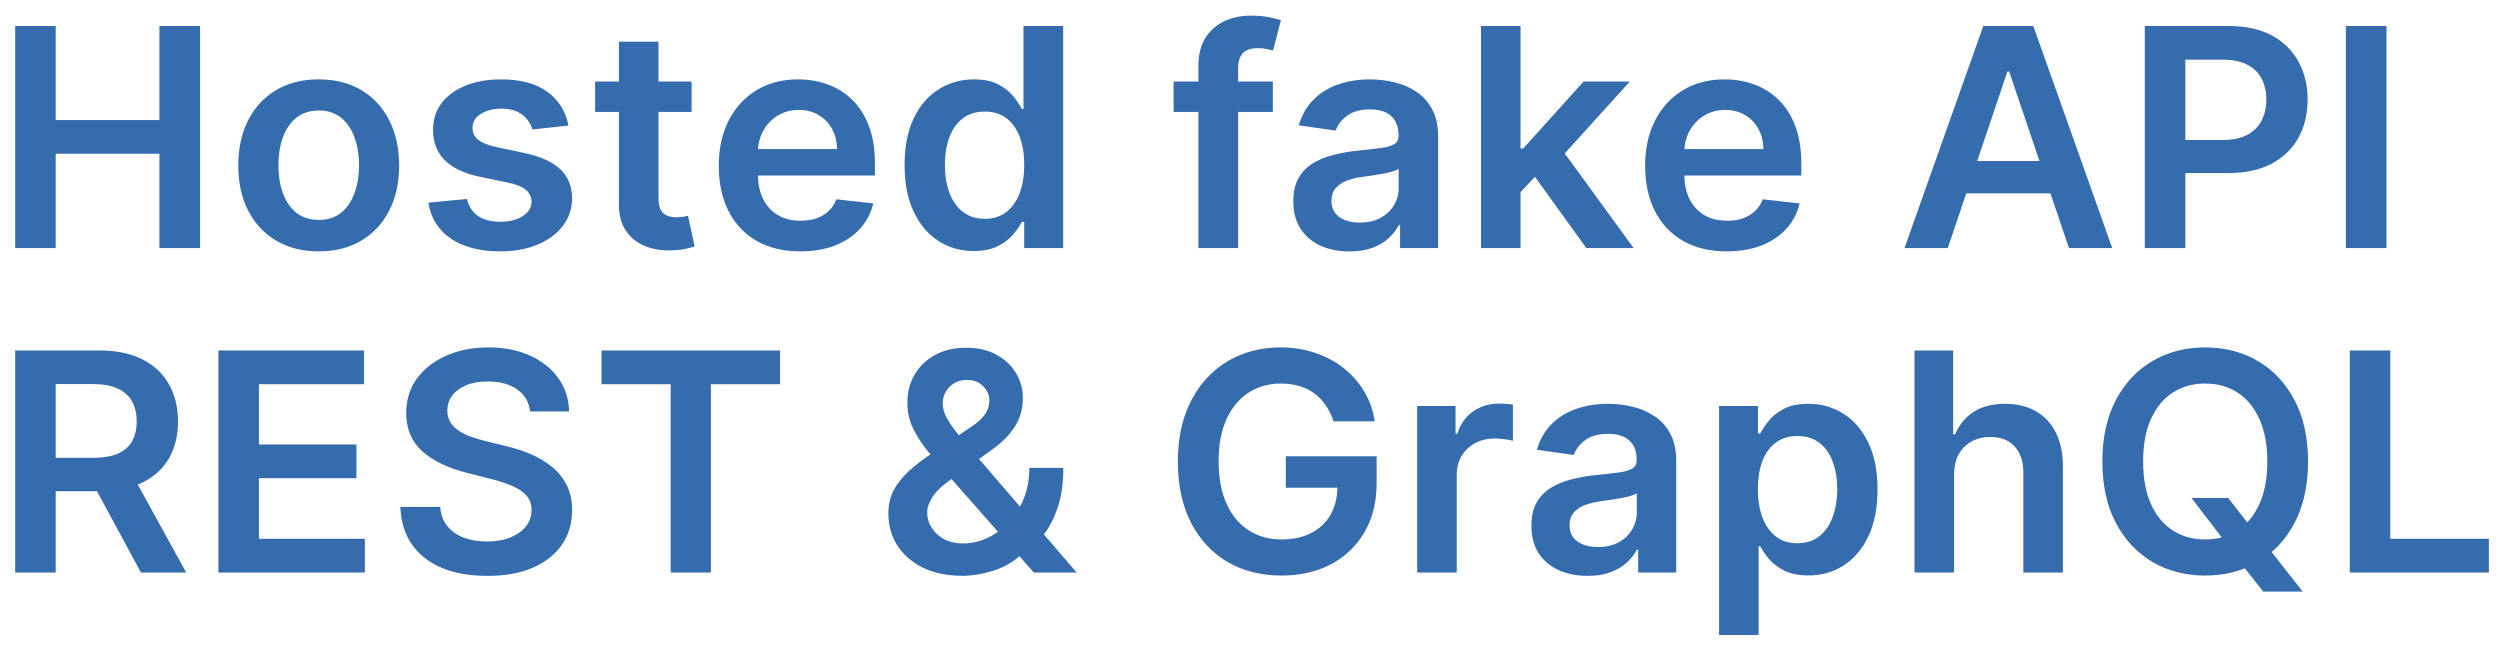 <svg width="131" height="34" viewBox="0 0 131 34" fill="none" xmlns="http://www.w3.org/2000/svg">
<path d="M0.795 13V1.364H2.919V6.29H8.354V1.364H10.484V13H8.354V8.057H2.919V13H0.795ZM16.701 13.171C15.842 13.171 15.098 12.983 14.468 12.608C13.838 12.233 13.349 11.708 13.002 11.034C12.658 10.36 12.486 9.572 12.486 8.671C12.486 7.769 12.658 6.979 13.002 6.301C13.349 5.623 13.838 5.097 14.468 4.722C15.098 4.347 15.842 4.159 16.701 4.159C17.56 4.159 18.304 4.347 18.935 4.722C19.564 5.097 20.051 5.623 20.395 6.301C20.742 6.979 20.916 7.769 20.916 8.671C20.916 9.572 20.742 10.36 20.395 11.034C20.051 11.708 19.564 12.233 18.935 12.608C18.304 12.983 17.56 13.171 16.701 13.171ZM16.712 11.523C17.178 11.523 17.568 11.396 17.881 11.142C18.194 10.884 18.427 10.54 18.579 10.108C18.736 9.676 18.814 9.195 18.814 8.665C18.814 8.131 18.736 7.648 18.579 7.216C18.427 6.78 18.194 6.434 17.881 6.176C17.568 5.919 17.178 5.79 16.712 5.79C16.235 5.79 15.838 5.919 15.521 6.176C15.208 6.434 14.973 6.78 14.817 7.216C14.664 7.648 14.588 8.131 14.588 8.665C14.588 9.195 14.664 9.676 14.817 10.108C14.973 10.54 15.208 10.884 15.521 11.142C15.838 11.396 16.235 11.523 16.712 11.523ZM29.788 6.58L27.899 6.784C27.845 6.595 27.751 6.417 27.618 6.25C27.488 6.083 27.313 5.949 27.091 5.847C26.869 5.744 26.598 5.693 26.278 5.693C25.846 5.693 25.484 5.786 25.19 5.972C24.9 6.157 24.757 6.398 24.761 6.693C24.757 6.947 24.851 7.153 25.041 7.312C25.236 7.472 25.556 7.602 26.003 7.705L27.503 8.023C28.336 8.201 28.955 8.483 29.359 8.869C29.767 9.256 29.974 9.761 29.978 10.386C29.974 10.936 29.811 11.421 29.491 11.841C29.174 12.258 28.733 12.583 28.168 12.818C27.603 13.053 26.954 13.171 26.221 13.171C25.144 13.171 24.277 12.947 23.621 12.5C22.964 12.049 22.573 11.422 22.447 10.619L24.469 10.426C24.561 10.82 24.755 11.117 25.052 11.318C25.351 11.519 25.738 11.619 26.215 11.619C26.707 11.619 27.102 11.519 27.401 11.318C27.702 11.117 27.853 10.869 27.853 10.574C27.853 10.324 27.756 10.117 27.561 9.954C27.37 9.792 27.072 9.667 26.668 9.579L25.167 9.267C24.324 9.093 23.7 8.799 23.295 8.386C22.889 7.97 22.69 7.443 22.693 6.807C22.69 6.269 22.836 5.803 23.134 5.409C23.436 5.011 23.854 4.705 24.388 4.489C24.926 4.269 25.547 4.159 26.25 4.159C27.281 4.159 28.091 4.377 28.684 4.812C29.278 5.248 29.647 5.837 29.788 6.58ZM36.241 4.273V5.864H31.184V4.273H36.241ZM32.432 2.182H34.505V10.375C34.505 10.652 34.547 10.864 34.631 11.011C34.719 11.155 34.834 11.254 34.975 11.307C35.116 11.36 35.272 11.386 35.444 11.386C35.575 11.386 35.693 11.377 35.799 11.358C35.91 11.339 35.994 11.322 36.051 11.307L36.401 12.915C36.29 12.953 36.132 12.994 35.925 13.04C35.723 13.085 35.475 13.112 35.181 13.119C34.661 13.134 34.194 13.057 33.778 12.886C33.362 12.712 33.032 12.443 32.788 12.079C32.547 11.716 32.428 11.261 32.432 10.716V2.182ZM41.935 13.171C41.053 13.171 40.291 12.989 39.65 12.625C39.012 12.258 38.522 11.739 38.178 11.068C37.835 10.394 37.663 9.6 37.663 8.688C37.663 7.79 37.835 7.002 38.178 6.324C38.526 5.642 39.01 5.112 39.633 4.733C40.255 4.35 40.986 4.159 41.826 4.159C42.369 4.159 42.88 4.246 43.36 4.42C43.846 4.591 44.273 4.856 44.643 5.216C45.017 5.576 45.312 6.034 45.525 6.591C45.739 7.144 45.846 7.803 45.846 8.568V9.199H38.636V7.812H43.859C43.855 7.419 43.77 7.068 43.601 6.761C43.433 6.451 43.198 6.206 42.897 6.028C42.599 5.85 42.252 5.761 41.855 5.761C41.431 5.761 41.058 5.864 40.738 6.068C40.417 6.269 40.167 6.534 39.988 6.864C39.813 7.189 39.723 7.547 39.719 7.938V9.148C39.719 9.655 39.813 10.091 39.999 10.454C40.187 10.814 40.448 11.091 40.784 11.284C41.12 11.473 41.513 11.568 41.964 11.568C42.265 11.568 42.538 11.527 42.783 11.443C43.027 11.356 43.238 11.229 43.418 11.062C43.597 10.896 43.733 10.689 43.825 10.443L45.76 10.659C45.638 11.167 45.405 11.61 45.062 11.989C44.722 12.364 44.287 12.655 43.757 12.864C43.225 13.068 42.619 13.171 41.935 13.171ZM51.025 13.153C50.334 13.153 49.716 12.977 49.17 12.625C48.624 12.273 48.192 11.761 47.876 11.091C47.559 10.421 47.4 9.606 47.4 8.648C47.4 7.678 47.561 6.86 47.882 6.193C48.206 5.523 48.643 5.017 49.193 4.676C49.742 4.331 50.355 4.159 51.031 4.159C51.546 4.159 51.971 4.246 52.302 4.42C52.635 4.591 52.898 4.797 53.092 5.04C53.287 5.278 53.438 5.504 53.545 5.716H53.631V1.364H55.71V13H53.671V11.625H53.545C53.438 11.837 53.284 12.062 53.081 12.301C52.879 12.536 52.612 12.737 52.279 12.903C51.947 13.07 51.529 13.153 51.025 13.153ZM51.604 11.466C52.043 11.466 52.417 11.348 52.727 11.114C53.035 10.875 53.27 10.544 53.43 10.119C53.591 9.695 53.671 9.201 53.671 8.636C53.671 8.072 53.591 7.581 53.43 7.165C53.274 6.748 53.041 6.424 52.732 6.193C52.426 5.962 52.05 5.847 51.604 5.847C51.142 5.847 50.756 5.966 50.447 6.205C50.137 6.443 49.904 6.773 49.748 7.193C49.592 7.614 49.513 8.095 49.513 8.636C49.513 9.182 49.592 9.669 49.748 10.097C49.908 10.521 50.143 10.856 50.453 11.102C50.766 11.345 51.149 11.466 51.604 11.466ZM66.697 4.273V5.864H61.497V4.273H66.697ZM62.796 13V3.449C62.796 2.862 62.919 2.373 63.163 1.983C63.411 1.593 63.744 1.301 64.16 1.108C64.576 0.915 65.038 0.818 65.546 0.818C65.904 0.818 66.223 0.847 66.502 0.903C66.78 0.96 66.987 1.011 67.12 1.057L66.708 2.648C66.62 2.621 66.509 2.595 66.376 2.568C66.242 2.538 66.093 2.523 65.929 2.523C65.544 2.523 65.27 2.615 65.11 2.801C64.954 2.983 64.876 3.244 64.876 3.585V13H62.796ZM70.713 13.176C70.156 13.176 69.654 13.078 69.207 12.881C68.764 12.68 68.413 12.384 68.153 11.994C67.897 11.604 67.77 11.123 67.77 10.551C67.77 10.059 67.862 9.652 68.044 9.329C68.228 9.008 68.478 8.75 68.795 8.557C69.112 8.364 69.468 8.218 69.865 8.119C70.267 8.017 70.681 7.943 71.108 7.898C71.623 7.845 72.041 7.797 72.362 7.756C72.683 7.71 72.916 7.642 73.061 7.551C73.21 7.456 73.284 7.311 73.284 7.114V7.08C73.284 6.652 73.156 6.32 72.901 6.085C72.645 5.85 72.276 5.733 71.796 5.733C71.287 5.733 70.885 5.843 70.587 6.062C70.293 6.282 70.094 6.542 69.991 6.841L68.056 6.568C68.209 6.038 68.46 5.595 68.812 5.239C69.163 4.879 69.592 4.61 70.1 4.432C70.608 4.25 71.17 4.159 71.784 4.159C72.208 4.159 72.63 4.208 73.049 4.307C73.47 4.405 73.854 4.568 74.2 4.795C74.548 5.019 74.826 5.324 75.037 5.71C75.251 6.097 75.357 6.58 75.357 7.159V13H73.365V11.801H73.296C73.17 12.044 72.992 12.271 72.763 12.483C72.538 12.691 72.253 12.86 71.91 12.989C71.57 13.114 71.172 13.176 70.713 13.176ZM71.251 11.665C71.668 11.665 72.028 11.583 72.334 11.421C72.639 11.254 72.874 11.034 73.038 10.761C73.207 10.489 73.29 10.191 73.29 9.869V8.841C73.225 8.894 73.115 8.943 72.958 8.989C72.805 9.034 72.633 9.074 72.443 9.108C72.252 9.142 72.063 9.172 71.875 9.199C71.689 9.225 71.526 9.248 71.389 9.267C71.08 9.309 70.803 9.377 70.559 9.472C70.314 9.566 70.121 9.699 69.98 9.869C69.839 10.036 69.769 10.252 69.769 10.517C69.769 10.896 69.908 11.182 70.186 11.375C70.465 11.568 70.82 11.665 71.251 11.665ZM79.493 10.261L79.488 7.778H79.819L82.98 4.273H85.403L81.514 8.568H81.085L79.493 10.261ZM77.603 13V1.364H79.676V13H77.603ZM83.123 13L80.261 9.028L81.658 7.58L85.603 13H83.123ZM90.478 13.171C89.596 13.171 88.834 12.989 88.193 12.625C87.555 12.258 87.064 11.739 86.721 11.068C86.377 10.394 86.205 9.6 86.205 8.688C86.205 7.79 86.377 7.002 86.721 6.324C87.068 5.642 87.553 5.112 88.175 4.733C88.797 4.35 89.529 4.159 90.369 4.159C90.911 4.159 91.422 4.246 91.904 4.42C92.388 4.591 92.816 4.856 93.186 5.216C93.561 5.576 93.854 6.034 94.067 6.591C94.281 7.144 94.389 7.803 94.389 8.568V9.199H87.179V7.812H92.401C92.397 7.419 92.312 7.068 92.144 6.761C91.976 6.451 91.741 6.206 91.439 6.028C91.142 5.85 90.794 5.761 90.397 5.761C89.974 5.761 89.602 5.864 89.28 6.068C88.96 6.269 88.71 6.534 88.53 6.864C88.355 7.189 88.265 7.547 88.261 7.938V9.148C88.261 9.655 88.355 10.091 88.541 10.454C88.729 10.814 88.99 11.091 89.326 11.284C89.662 11.473 90.055 11.568 90.506 11.568C90.807 11.568 91.08 11.527 91.325 11.443C91.569 11.356 91.781 11.229 91.96 11.062C92.139 10.896 92.275 10.689 92.367 10.443L94.302 10.659C94.18 11.167 93.948 11.61 93.604 11.989C93.264 12.364 92.829 12.655 92.299 12.864C91.768 13.068 91.161 13.171 90.478 13.171ZM102.063 13H99.795L103.924 1.364H106.546L110.681 13H108.414L105.281 3.75H105.189L102.063 13ZM102.137 8.438H108.322V10.131H102.137V8.438ZM112.387 13V1.364H116.785C117.686 1.364 118.442 1.53 119.053 1.864C119.668 2.197 120.131 2.655 120.445 3.239C120.761 3.818 120.919 4.477 120.919 5.216C120.919 5.962 120.761 6.625 120.445 7.205C120.127 7.784 119.659 8.241 119.042 8.574C118.423 8.903 117.661 9.068 116.757 9.068H113.842V7.335H116.47C116.997 7.335 117.428 7.244 117.765 7.062C118.1 6.881 118.348 6.631 118.508 6.312C118.673 5.994 118.755 5.629 118.755 5.216C118.755 4.803 118.673 4.439 118.508 4.125C118.348 3.811 118.098 3.566 117.759 3.392C117.423 3.214 116.99 3.125 116.458 3.125H114.511V13H112.387ZM125.051 1.364V13H122.926V1.364H125.051ZM0.795 30V18.364H5.193C6.094 18.364 6.849 18.519 7.46 18.829C8.075 19.14 8.539 19.576 8.852 20.136C9.169 20.693 9.327 21.343 9.327 22.085C9.327 22.831 9.167 23.479 8.846 24.028C8.529 24.574 8.062 24.996 7.443 25.296C6.825 25.591 6.065 25.739 5.164 25.739H2.031V23.989H4.878C5.404 23.989 5.836 23.917 6.172 23.773C6.508 23.625 6.756 23.411 6.916 23.131C7.08 22.847 7.162 22.498 7.162 22.085C7.162 21.672 7.08 21.32 6.916 21.028C6.752 20.733 6.502 20.509 6.166 20.358C5.83 20.203 5.397 20.125 4.866 20.125H2.919V30H0.795ZM6.853 24.727L9.757 30H7.386L4.534 24.727H6.853ZM11.444 30V18.364H19.072V20.131H13.569V23.29H18.677V25.057H13.569V28.233H19.118V30H11.444ZM27.775 21.562C27.721 21.066 27.495 20.68 27.098 20.403C26.705 20.127 26.193 19.989 25.563 19.989C25.121 19.989 24.741 20.055 24.424 20.188C24.107 20.32 23.865 20.5 23.697 20.727C23.528 20.954 23.443 21.214 23.439 21.506C23.439 21.748 23.494 21.958 23.605 22.136C23.72 22.314 23.874 22.466 24.069 22.591C24.264 22.712 24.48 22.814 24.716 22.898C24.953 22.981 25.191 23.051 25.432 23.108L26.532 23.381C26.974 23.483 27.4 23.621 27.809 23.796C28.221 23.97 28.589 24.189 28.913 24.454C29.242 24.72 29.502 25.04 29.693 25.415C29.883 25.79 29.979 26.229 29.979 26.733C29.979 27.415 29.803 28.015 29.452 28.534C29.101 29.049 28.593 29.453 27.929 29.744C27.269 30.032 26.468 30.176 25.529 30.176C24.617 30.176 23.825 30.036 23.152 29.756C22.484 29.475 21.962 29.066 21.584 28.528C21.209 27.991 21.008 27.335 20.977 26.562H23.067C23.097 26.968 23.223 27.305 23.445 27.574C23.666 27.843 23.955 28.044 24.309 28.176C24.668 28.309 25.07 28.375 25.512 28.375C25.974 28.375 26.379 28.307 26.726 28.171C27.077 28.03 27.352 27.837 27.551 27.591C27.749 27.341 27.85 27.049 27.854 26.716C27.85 26.413 27.761 26.163 27.585 25.966C27.41 25.765 27.164 25.599 26.846 25.466C26.534 25.329 26.167 25.208 25.747 25.102L24.412 24.761C23.447 24.515 22.683 24.142 22.122 23.642C21.565 23.138 21.286 22.47 21.286 21.636C21.286 20.951 21.473 20.35 21.847 19.835C22.225 19.32 22.738 18.921 23.387 18.636C24.036 18.349 24.771 18.204 25.593 18.204C26.425 18.204 27.154 18.349 27.78 18.636C28.41 18.921 28.904 19.316 29.263 19.824C29.622 20.328 29.808 20.907 29.819 21.562H27.775ZM31.519 20.131V18.364H40.876V20.131H37.251V30H35.144V20.131H31.519ZM50.416 30.171C49.614 30.171 48.925 30.026 48.348 29.739C47.772 29.451 47.327 29.062 47.014 28.574C46.705 28.081 46.55 27.526 46.55 26.909C46.55 26.443 46.645 26.03 46.837 25.671C47.031 25.311 47.298 24.977 47.638 24.671C47.981 24.364 48.379 24.059 48.829 23.756L50.908 22.352C51.214 22.155 51.444 21.947 51.601 21.727C51.761 21.508 51.842 21.25 51.842 20.954C51.842 20.704 51.735 20.468 51.521 20.244C51.31 20.021 51.02 19.909 50.65 19.909C50.402 19.909 50.183 19.968 49.992 20.085C49.805 20.199 49.658 20.349 49.551 20.534C49.448 20.72 49.397 20.917 49.397 21.125C49.397 21.379 49.467 21.636 49.608 21.898C49.753 22.159 49.94 22.43 50.17 22.71C50.402 22.991 50.65 23.288 50.913 23.602L56.417 30H54.172L49.602 24.807C49.263 24.413 48.934 24.025 48.617 23.642C48.304 23.259 48.047 22.862 47.844 22.449C47.646 22.032 47.546 21.581 47.546 21.097C47.546 20.547 47.674 20.057 47.93 19.625C48.186 19.189 48.543 18.847 49.001 18.597C49.463 18.347 50.003 18.222 50.622 18.222C51.24 18.222 51.771 18.343 52.214 18.585C52.656 18.828 52.998 19.15 53.239 19.551C53.479 19.953 53.599 20.39 53.599 20.864C53.599 21.413 53.462 21.905 53.187 22.341C52.912 22.773 52.53 23.165 52.042 23.517L49.671 25.239C49.282 25.519 49.002 25.803 48.835 26.091C48.667 26.375 48.583 26.617 48.583 26.818C48.583 27.125 48.661 27.403 48.818 27.653C48.974 27.903 49.194 28.104 49.476 28.256C49.762 28.403 50.097 28.477 50.478 28.477C50.898 28.477 51.312 28.384 51.721 28.199C52.13 28.009 52.502 27.741 52.837 27.392C53.174 27.044 53.441 26.627 53.64 26.142C53.838 25.653 53.937 25.112 53.937 24.517H55.718C55.718 25.252 55.636 25.892 55.472 26.438C55.308 26.979 55.096 27.438 54.836 27.812C54.577 28.184 54.302 28.481 54.012 28.704C53.92 28.769 53.832 28.833 53.748 28.898C53.664 28.962 53.576 29.026 53.484 29.091C53.072 29.462 52.59 29.735 52.036 29.909C51.486 30.083 50.946 30.171 50.416 30.171ZM69.874 22.079C69.779 21.773 69.648 21.498 69.479 21.256C69.315 21.009 69.117 20.799 68.884 20.625C68.655 20.451 68.392 20.32 68.094 20.233C67.796 20.142 67.472 20.097 67.12 20.097C66.49 20.097 65.929 20.254 65.437 20.568C64.944 20.883 64.557 21.345 64.274 21.954C63.996 22.561 63.856 23.299 63.856 24.171C63.856 25.049 63.996 25.794 64.274 26.403C64.553 27.013 64.94 27.477 65.437 27.796C65.933 28.11 66.509 28.267 67.166 28.267C67.762 28.267 68.277 28.153 68.712 27.926C69.151 27.699 69.49 27.377 69.725 26.96C69.962 26.54 70.081 26.047 70.081 25.483L70.562 25.557H67.378V23.909H72.136V25.307C72.136 26.303 71.922 27.165 71.495 27.892C71.068 28.619 70.48 29.18 69.731 29.574C68.984 29.964 68.124 30.159 67.154 30.159C66.074 30.159 65.125 29.919 64.308 29.438C63.496 28.953 62.86 28.265 62.401 27.375C61.948 26.481 61.72 25.421 61.72 24.193C61.72 23.254 61.854 22.415 62.121 21.676C62.392 20.938 62.77 20.311 63.255 19.796C63.74 19.276 64.308 18.883 64.961 18.614C65.614 18.341 66.324 18.204 67.092 18.204C67.741 18.204 68.346 18.299 68.907 18.489C69.468 18.674 69.966 18.939 70.402 19.284C70.841 19.629 71.201 20.038 71.484 20.511C71.766 20.985 71.952 21.508 72.039 22.079H69.874ZM74.261 30V21.273H76.27V22.727H76.362C76.522 22.224 76.798 21.835 77.187 21.562C77.581 21.286 78.029 21.148 78.533 21.148C78.647 21.148 78.775 21.153 78.916 21.165C79.061 21.172 79.182 21.186 79.277 21.204V23.097C79.189 23.066 79.05 23.04 78.859 23.017C78.672 22.991 78.491 22.977 78.316 22.977C77.938 22.977 77.598 23.059 77.296 23.222C76.998 23.381 76.763 23.602 76.591 23.886C76.42 24.171 76.334 24.498 76.334 24.869V30H74.261ZM83.189 30.176C82.632 30.176 82.13 30.078 81.683 29.881C81.24 29.68 80.89 29.384 80.629 28.994C80.374 28.604 80.246 28.123 80.246 27.551C80.246 27.059 80.337 26.651 80.521 26.329C80.704 26.008 80.954 25.75 81.27 25.557C81.588 25.364 81.945 25.218 82.342 25.119C82.743 25.017 83.157 24.943 83.585 24.898C84.1 24.845 84.518 24.797 84.838 24.756C85.159 24.71 85.392 24.642 85.537 24.551C85.686 24.456 85.761 24.311 85.761 24.114V24.079C85.761 23.651 85.633 23.32 85.377 23.085C85.121 22.85 84.753 22.733 84.272 22.733C83.764 22.733 83.361 22.843 83.064 23.062C82.769 23.282 82.571 23.542 82.468 23.841L80.532 23.568C80.685 23.038 80.937 22.595 81.288 22.239C81.639 21.879 82.069 21.61 82.577 21.432C83.085 21.25 83.645 21.159 84.26 21.159C84.684 21.159 85.106 21.208 85.526 21.307C85.946 21.405 86.329 21.568 86.677 21.796C87.025 22.019 87.303 22.324 87.513 22.71C87.727 23.097 87.834 23.579 87.834 24.159V30H85.84V28.801H85.772C85.646 29.044 85.468 29.271 85.24 29.483C85.014 29.691 84.73 29.86 84.386 29.989C84.046 30.114 83.647 30.176 83.189 30.176ZM83.728 28.665C84.144 28.665 84.505 28.583 84.81 28.421C85.116 28.254 85.35 28.034 85.515 27.761C85.682 27.489 85.767 27.191 85.767 26.869V25.841C85.701 25.894 85.59 25.943 85.434 25.989C85.282 26.034 85.109 26.074 84.919 26.108C84.728 26.142 84.539 26.172 84.352 26.199C84.165 26.225 84.003 26.248 83.865 26.267C83.555 26.309 83.279 26.377 83.034 26.472C82.79 26.566 82.598 26.699 82.457 26.869C82.315 27.036 82.244 27.252 82.244 27.517C82.244 27.896 82.384 28.182 82.662 28.375C82.942 28.568 83.296 28.665 83.728 28.665ZM90.079 33.273V21.273H92.118V22.716H92.238C92.345 22.504 92.496 22.278 92.691 22.04C92.885 21.797 93.148 21.591 93.481 21.421C93.812 21.246 94.237 21.159 94.752 21.159C95.432 21.159 96.045 21.331 96.59 21.676C97.141 22.017 97.575 22.523 97.896 23.193C98.221 23.86 98.383 24.678 98.383 25.648C98.383 26.606 98.224 27.421 97.907 28.091C97.591 28.761 97.16 29.273 96.613 29.625C96.067 29.977 95.449 30.153 94.758 30.153C94.254 30.153 93.836 30.07 93.504 29.903C93.171 29.737 92.904 29.536 92.702 29.301C92.503 29.062 92.349 28.837 92.238 28.625H92.153V33.273H90.079ZM92.112 25.636C92.112 26.201 92.193 26.695 92.353 27.119C92.517 27.544 92.751 27.875 93.057 28.114C93.366 28.349 93.741 28.466 94.179 28.466C94.638 28.466 95.021 28.345 95.33 28.102C95.64 27.856 95.873 27.521 96.029 27.097C96.189 26.669 96.27 26.182 96.27 25.636C96.27 25.095 96.191 24.614 96.035 24.193C95.879 23.773 95.646 23.443 95.336 23.204C95.027 22.966 94.641 22.847 94.179 22.847C93.737 22.847 93.361 22.962 93.052 23.193C92.742 23.424 92.507 23.748 92.347 24.165C92.191 24.581 92.112 25.072 92.112 25.636ZM102.393 24.886V30H100.319V18.364H102.346V22.756H102.45C102.656 22.263 102.974 21.875 103.405 21.591C103.841 21.303 104.395 21.159 105.066 21.159C105.677 21.159 106.21 21.286 106.664 21.54C107.118 21.794 107.47 22.165 107.718 22.653C107.97 23.142 108.096 23.739 108.096 24.443V30H106.023V24.761C106.023 24.174 105.871 23.718 105.564 23.392C105.263 23.062 104.84 22.898 104.293 22.898C103.927 22.898 103.599 22.977 103.309 23.136C103.022 23.292 102.797 23.517 102.632 23.812C102.472 24.108 102.393 24.466 102.393 24.886ZM114.832 26.091H116.756L117.895 27.557L118.708 28.511L120.661 31H118.599L117.271 29.329L116.704 28.534L114.832 26.091ZM120.941 24.182C120.941 25.436 120.705 26.509 120.232 27.403C119.762 28.294 119.12 28.975 118.307 29.449C117.498 29.922 116.579 30.159 115.552 30.159C114.526 30.159 113.606 29.922 112.793 29.449C111.983 28.972 111.341 28.288 110.869 27.398C110.399 26.504 110.164 25.432 110.164 24.182C110.164 22.928 110.399 21.856 110.869 20.966C111.341 20.072 111.983 19.388 112.793 18.915C113.606 18.441 114.526 18.204 115.552 18.204C116.579 18.204 117.498 18.441 118.307 18.915C119.12 19.388 119.762 20.072 120.232 20.966C120.705 21.856 120.941 22.928 120.941 24.182ZM118.806 24.182C118.806 23.299 118.667 22.555 118.388 21.949C118.112 21.339 117.73 20.879 117.243 20.568C116.754 20.254 116.19 20.097 115.552 20.097C114.915 20.097 114.352 20.254 113.863 20.568C113.375 20.879 112.991 21.339 112.712 21.949C112.438 22.555 112.3 23.299 112.3 24.182C112.3 25.064 112.438 25.811 112.712 26.421C112.991 27.026 113.375 27.487 113.863 27.801C114.352 28.112 114.915 28.267 115.552 28.267C116.19 28.267 116.754 28.112 117.243 27.801C117.73 27.487 118.112 27.026 118.388 26.421C118.667 25.811 118.806 25.064 118.806 24.182ZM123.128 30V18.364H125.252V28.233H130.417V30H123.128Z" fill="#356CAD"/>
</svg>

